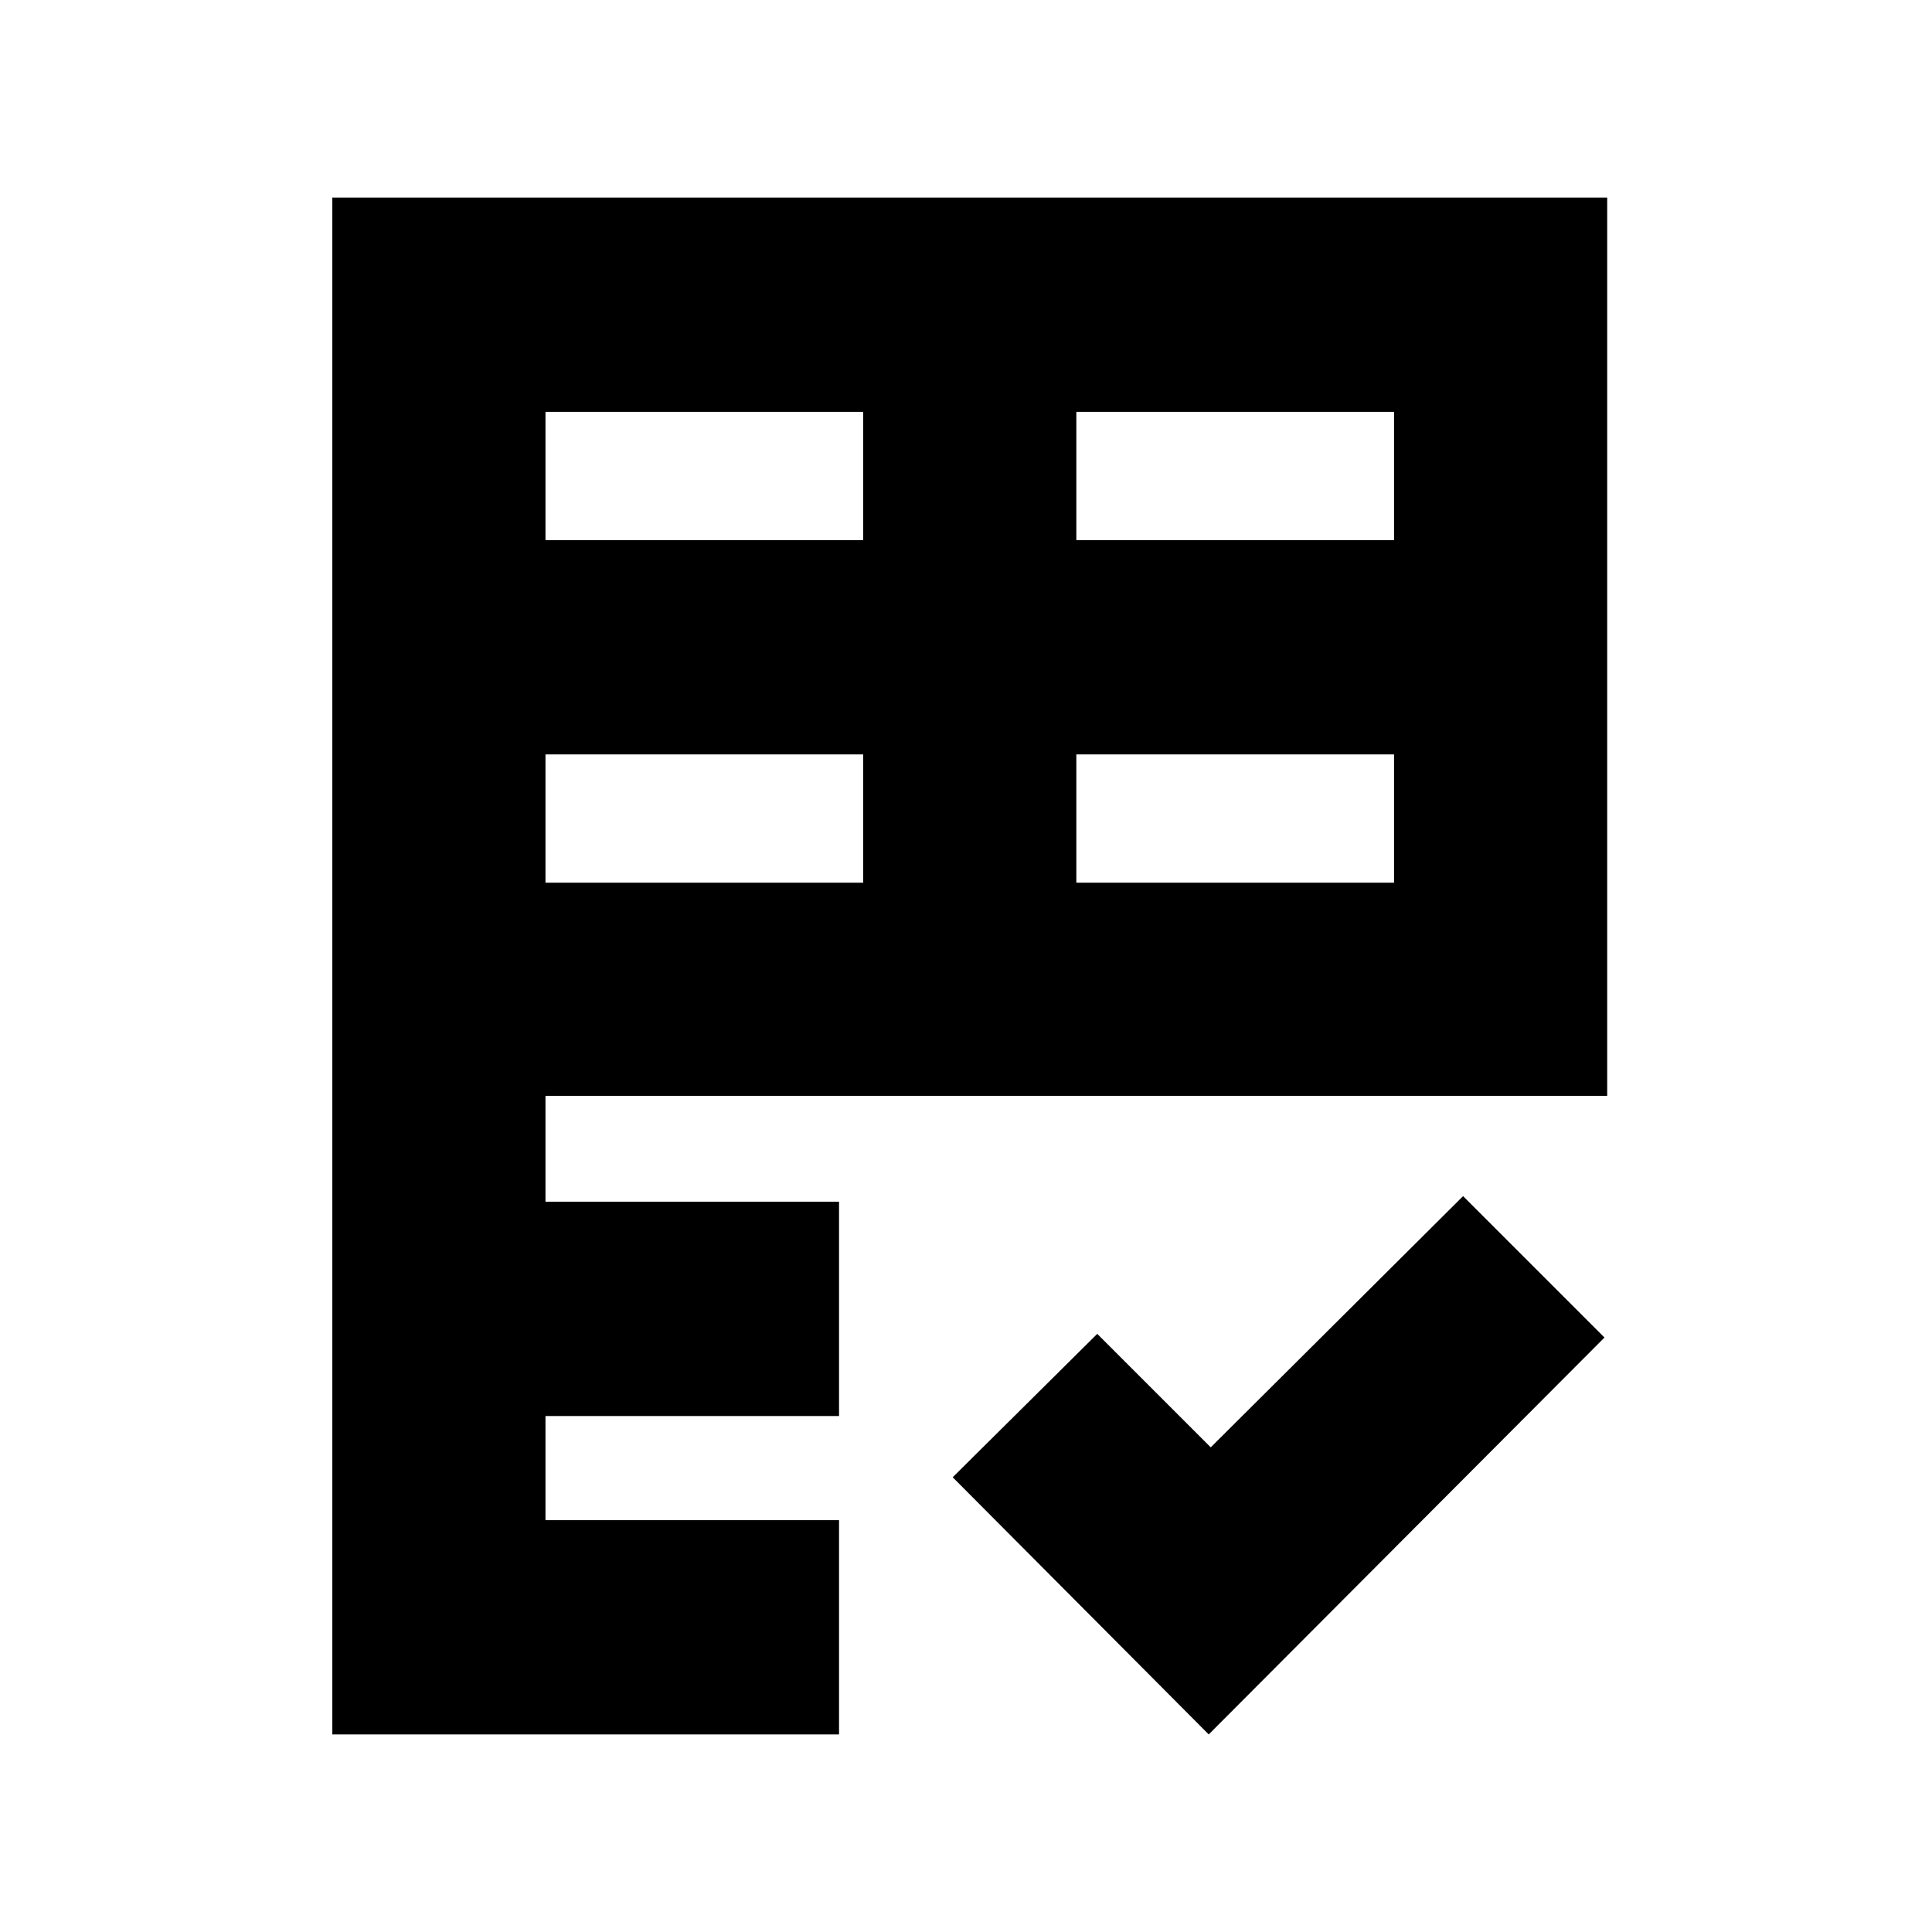 <svg xmlns="http://www.w3.org/2000/svg" height="20" viewBox="0 -960 960 960" width="20"><path d="M165.13-98.173v-763.654h633.479v446.349H271.044v52.608h145.869v106.479H271.044v51.739h145.869v106.479H165.13Zm435.479 0L473.391-225.956l71.826-71.261 56.392 56.391L727-365.652l70.261 70.261L600.609-98.173ZM271.044-521.391h157.869v-63.739H271.044v63.739Zm263.782 0h157.869v-63.739H534.826v63.739ZM271.044-691.609h157.869v-63.739H271.044v63.739Zm263.782 0h157.869v-63.739H534.826v63.739Z"/></svg>